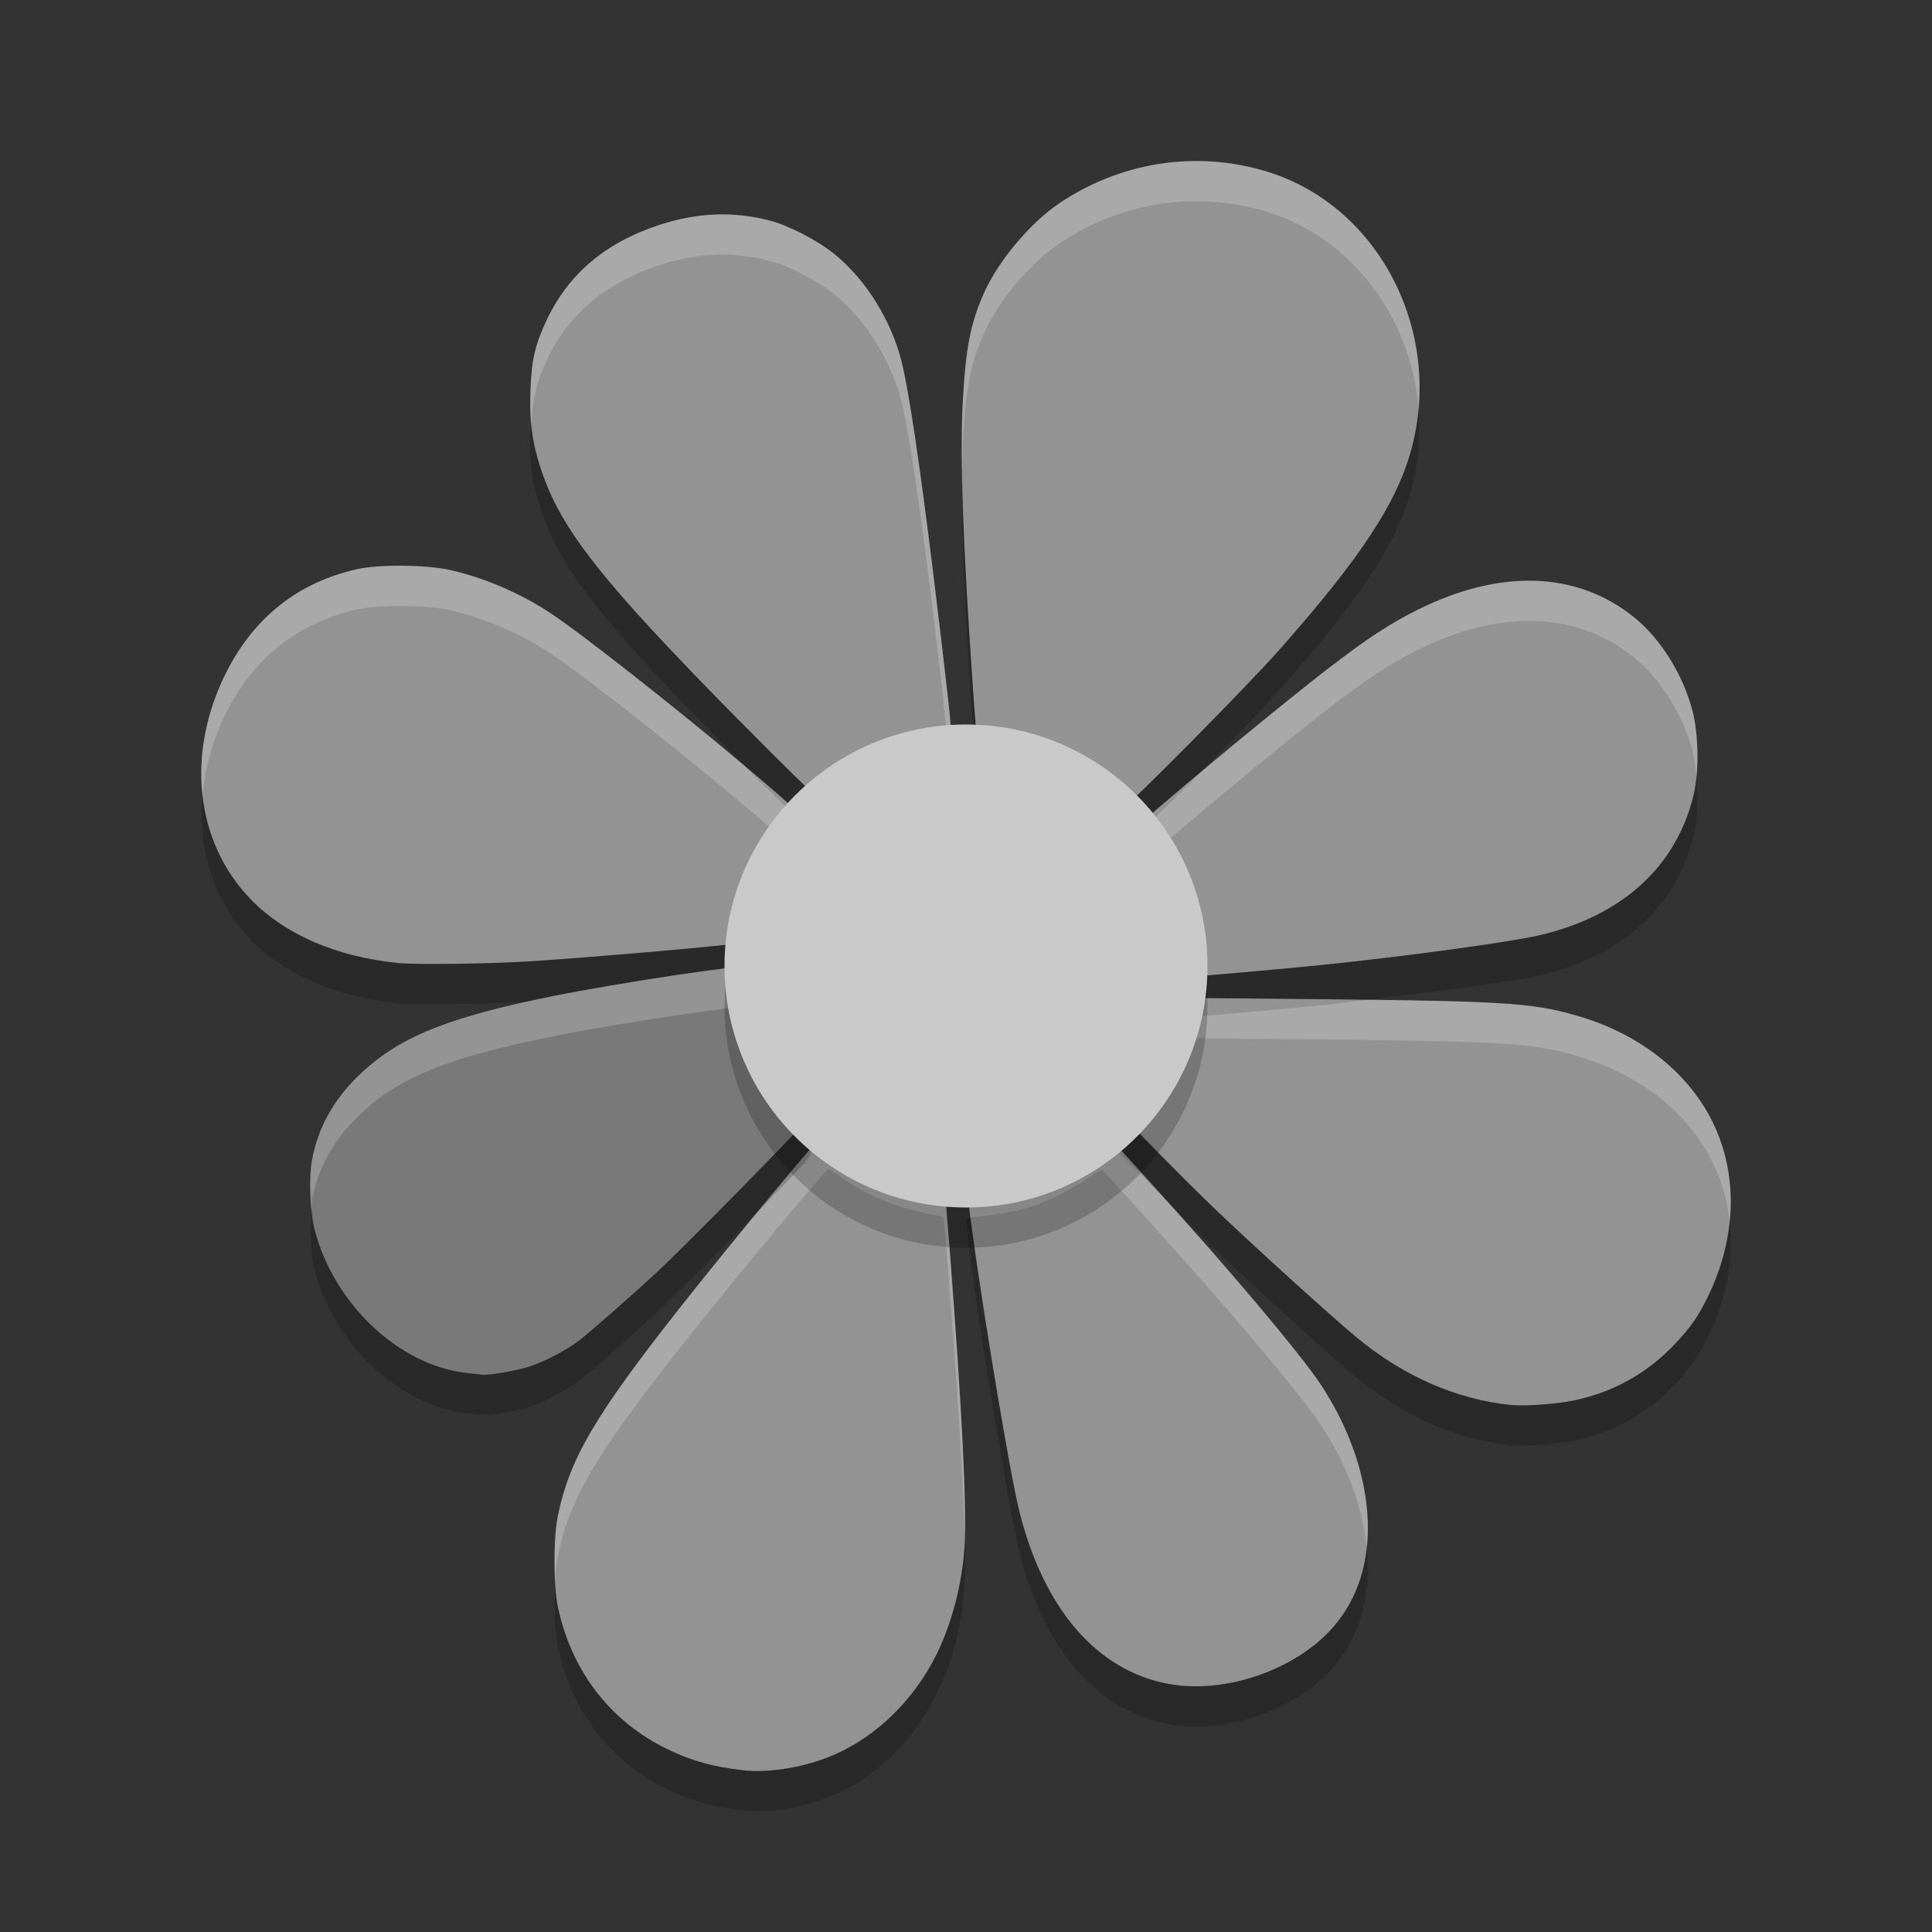 <svg xmlns="http://www.w3.org/2000/svg" width="48" height="48" version="1.1" viewBox="0 0 48 48">
 <rect x="0" y="0" width="48" height="48" fill="#333333" stroke="none"/>
 <path fill="#939393" d="m18.44 43.98c-0.789-0.093-1.364-0.263-1.989-0.587-1.348-0.7-2.262-1.922-2.592-3.47-0.111-0.522-0.111-1.719 0-2.257 0.296-1.429 0.918-2.491 3.039-5.183 1.286-1.633 3.61-4.428 3.682-4.428 0.022 0 0.193 0.106 0.38 0.235 0.66 0.456 1.442 0.763 2.3 0.904 0.087 0.014 0.167 0.041 0.179 0.061 0.012 0.019 0.088 0.913 0.171 1.987 0.297 3.879 0.411 6.2 0.354 7.171-0.054 0.914-0.306 1.895-0.687 2.674-0.548 1.118-1.461 2.024-2.515 2.494-0.721 0.322-1.641 0.48-2.32 0.4zm10.595-2.142c-1.778-0.33-3.097-1.851-3.707-4.276-0.283-1.126-1.175-6.612-1.297-7.976l-0.029-0.32 0.186-0.022c1.036-0.12 1.444-0.226 2.103-0.544 0.239-0.115 0.574-0.308 0.745-0.428 0.171-0.12 0.321-0.218 0.333-0.218 0.025 0 1.731 1.889 2.602 2.881 1.351 1.54 2.439 2.861 2.812 3.418 1.082 1.614 1.466 3.44 1.02 4.852-0.207 0.656-0.575 1.198-1.111 1.636-0.997 0.814-2.47 1.215-3.656 0.995zm8.518-6.929c-1.365-0.137-2.693-0.718-3.856-1.687-0.67-0.557-2.629-2.336-3.559-3.23-0.783-0.753-2.31-2.3-2.31-2.34 0-0.021 0.093-0.147 0.206-0.28 0.582-0.685 0.945-1.417 1.192-2.401l0.045-0.18 2.128 0.019c6.067 0.055 6.61 0.085 7.807 0.433 1.46 0.425 2.633 1.316 3.264 2.48 0.724 1.336 0.707 2.983-0.046 4.51-0.242 0.49-0.414 0.737-0.8 1.147-0.702 0.745-1.545 1.215-2.547 1.42-0.417 0.085-1.196 0.14-1.523 0.108zm-8.212-11.229c-0.013-0.325-0.055-0.736-0.092-0.914-0.147-0.7-0.439-1.418-0.794-1.95-0.092-0.138-0.158-0.278-0.146-0.31 0.047-0.124 3.337-2.857 4.709-3.912 0.941-0.723 1.487-1.083 2.161-1.423 2.078-1.048 4-0.986 5.429 0.174 0.657 0.533 1.211 1.426 1.443 2.325 0.153 0.593 0.163 1.527 0.023 2.099-0.435 1.767-1.77 2.982-3.811 3.465-0.703 0.166-3.271 0.519-5.351 0.734-0.978 0.101-3.262 0.303-3.43 0.303h-0.117l-0.024-0.591zm-19.461 0.246c-1.532-0.159-2.792-0.703-3.642-1.574-1.392-1.426-1.631-3.642-0.611-5.657 0.692-1.367 1.796-2.234 3.257-2.556 0.538-0.119 1.689-0.109 2.273 0.019 0.849 0.186 1.754 0.571 2.506 1.067 0.921 0.607 3.897 2.967 5.467 4.336l0.776 0.676-0.074 0.114c-0.041 0.063-0.152 0.223-0.249 0.355-0.409 0.564-0.768 1.472-0.897 2.268l-0.07 0.431-0.195 0.026c-0.735 0.096-3.878 0.368-5.259 0.454-1.025 0.064-2.845 0.087-3.284 0.042zm17.797-4.047c-0.653-0.693-1.853-1.281-2.942-1.442-0.246-0.036-0.453-0.072-0.461-0.08-0.008-0.007-0.05-0.523-0.094-1.146-0.256-3.643-0.335-5.814-0.261-7.204 0.073-1.37 0.194-1.989 0.54-2.753 0.353-0.781 1.137-1.713 1.843-2.192 1.531-1.039 3.413-1.332 5.161-0.803 2.736 0.829 4.363 3.869 3.633 6.789-0.346 1.385-1.236 2.753-3.328 5.117-0.787 0.889-3.759 3.892-3.852 3.892-0.039 0-0.147-0.08-0.239-0.178zm-9.319-1.983c-3.421-3.467-4.425-4.74-4.919-6.24-0.226-0.686-0.288-1.139-0.261-1.92 0.027-0.782 0.108-1.147 0.392-1.757 0.539-1.16 1.454-1.941 2.795-2.385 0.943-0.313 1.852-0.351 2.755-0.115 0.491 0.128 1.208 0.502 1.631 0.849 0.771 0.633 1.395 1.64 1.649 2.658 0.181 0.727 0.446 2.504 0.786 5.264 0.32 2.606 0.481 4.062 0.452 4.095-0.015 0.017-0.17 0.051-0.345 0.076-0.985 0.14-1.888 0.53-2.65 1.147-0.156 0.126-0.312 0.23-0.345 0.23s-0.906-0.856-1.938-1.903z"/>
 <path opacity=".2" d="m35.242 10.134c-0.026 0.304-0.071 0.608-0.146 0.912-0.346 1.385-1.236 2.753-3.328 5.117-0.787 0.889-3.758 3.893-3.852 3.893-0.039 0-0.146-0.08-0.238-0.178-0.653-0.693-1.855-1.282-2.943-1.443-0.246-0.036-0.453-0.073-0.461-0.08-0.008-0.007-0.05-0.522-0.094-1.145-0.171-2.431-0.255-4.163-0.275-5.488-0.024 1.394 0.057 3.389 0.275 6.488 0.044 0.623 0.086 1.137 0.094 1.145s0.215 0.044 0.461 0.08c1.089 0.162 2.29 0.751 2.943 1.443 0.092 0.098 0.199 0.178 0.238 0.178 0.013 0 0.343-0.338 0.447-0.434-0.015-0.037-0.059-0.105-0.055-0.117 0.019-0.05 0.761-0.676 1.488-1.287 0.779-0.791 1.616-1.654 1.971-2.055 2.092-2.364 2.982-3.732 3.328-5.117 0.16-0.64 0.2-1.285 0.146-1.912zm-22.037 0.352c-0.006 0.091-0.024 0.146-0.027 0.25-0.027 0.781 0.035 1.234 0.262 1.92 0.494 1.5 1.497 2.771 4.918 6.238 0.096 0.097 0.087 0.083 0.18 0.176 0.181 0.154 0.437 0.354 0.594 0.49l0.775 0.676-0.07 0.109c0.094 0.088 0.453 0.453 0.461 0.453 0.033 0 0.189-0.104 0.346-0.23 0.762-0.616 1.664-1.007 2.648-1.147 0.174-0.025 0.331-0.059 0.346-0.076 0.007-0.008-0.093-0.811-0.107-0.977-0.062 0.017-0.118 0.036-0.238 0.053-0.985 0.14-1.886 0.53-2.648 1.147-0.156 0.126-0.312 0.23-0.346 0.23s-0.907-0.858-1.94-1.904c-3.421-3.467-4.423-4.739-4.918-6.238-0.141-0.427-0.203-0.788-0.234-1.17zm28.943 8.818c-0.016 0.168-0.041 0.326-0.074 0.463-0.435 1.767-1.77 2.983-3.811 3.467-0.703 0.166-3.271 0.517-5.352 0.732-0.978 0.101-3.262 0.303-3.43 0.303h-0.117l-0.023-0.59c-0.013-0.325-0.054-0.737-0.091-0.914-0.115-0.548-0.321-1.104-0.574-1.576-0.063 0.059-0.363 0.304-0.367 0.316-0.012 0.032 0.054 0.17 0.146 0.309 0.355 0.532 0.648 1.251 0.795 1.951 0.037 0.177 0.078 0.589 0.092 0.914l0.004 0.111 2.053 0.02c1.079 0.01 1.804 0.019 2.568 0.029 1.818-0.21 3.71-0.467 4.297-0.605 2.041-0.483 3.376-1.7 3.811-3.467 0.097-0.394 0.118-0.955 0.074-1.463zm-37.117 0.465c-0.119 1.348 0.286 2.639 1.207 3.582 0.85 0.871 2.11 1.414 3.643 1.572 0.439 0.045 2.258 0.023 3.283-0.041 1.381-0.086 4.525-0.357 5.26-0.453l0.193-0.025 0.07-0.432c0.129-0.796 0.487-1.703 0.896-2.268 0.096-0.133 0.209-0.293 0.25-0.355l0.072-0.113-0.422-0.367c-0.365 0.566-0.679 1.375-0.796 2.103l-0.07 0.432-0.193 0.025c-0.735 0.096-3.879 0.367-5.26 0.453-1.025 0.064-2.844 0.086-3.283 0.041-1.533-0.158-2.792-0.701-3.643-1.572-0.69-0.707-1.097-1.608-1.207-2.582zm23.221 8.312c-0.072 0.097-0.139 0.195-0.219 0.289-0.094 0.11-0.145 0.188-0.17 0.232 0.202 0.218 0.527 0.58 0.918 1.014 0.513 0.524 0.895 0.933 1.355 1.375 0.93 0.894 2.891 2.671 3.561 3.228 1.164 0.968 2.49 1.55 3.856 1.688 0.327 0.033 1.106-0.022 1.523-0.107 1.002-0.205 1.845-0.675 2.547-1.42 0.386-0.41 0.559-0.656 0.801-1.147 0.471-0.954 0.652-1.955 0.547-2.898-0.062 0.633-0.24 1.276-0.547 1.898-0.242 0.49-0.414 0.736-0.801 1.147-0.702 0.745-1.545 1.215-2.547 1.42-0.417 0.085-1.197 0.14-1.523 0.107-1.365-0.137-2.692-0.719-3.856-1.688-0.67-0.557-2.631-2.334-3.561-3.228-0.639-0.615-1.489-1.489-1.885-1.91zm-4.135 2.17-0.115 0.014 0.029 0.32c0.122 1.365 1.014 6.85 1.297 7.977 0.61 2.425 1.929 3.946 3.707 4.275 1.187 0.22 2.66-0.182 3.656-0.996 0.536-0.438 0.904-0.98 1.111-1.637 0.172-0.544 0.217-1.15 0.15-1.781-0.028 0.27-0.072 0.533-0.15 0.781-0.207 0.656-0.575 1.199-1.111 1.637-0.997 0.814-2.47 1.216-3.656 0.996-1.778-0.33-3.097-1.851-3.707-4.275-0.255-1.014-0.975-5.417-1.211-7.311zm-0.152 7.959c-0.002 0.056 0.001 0.15-0.002 0.199-0.054 0.914-0.306 1.895-0.688 2.674-0.548 1.118-1.462 2.026-2.516 2.496-0.721 0.322-1.639 0.48-2.318 0.4-0.789-0.093-1.365-0.263-1.99-0.588-1.348-0.7-2.261-1.923-2.592-3.471-0.034-0.157-0.053-0.38-0.066-0.623-0.031 0.569-0.011 1.258 0.066 1.623 0.331 1.548 1.243 2.771 2.592 3.471 0.625 0.324 1.202 0.495 1.99 0.588 0.679 0.08 1.598-0.079 2.318-0.4 1.054-0.47 1.968-1.378 2.516-2.496 0.381-0.779 0.634-1.76 0.688-2.674 0.016-0.277 0.014-0.697 0.002-1.199z"/>
 <path fill="#fff" opacity=".2" d="m29.465 4.006c-1.113 0.048-2.205 0.405-3.162 1.055-0.705 0.479-1.491 1.411-1.844 2.192-0.346 0.764-0.466 1.384-0.539 2.754-0.025 0.463-0.026 1.056-0.016 1.717 0.004-0.245 0.005-0.51 0.016-0.717 0.073-1.37 0.193-1.99 0.539-2.754 0.353-0.781 1.139-1.713 1.844-2.192 1.531-1.039 3.412-1.332 5.16-0.803 2.136 0.647 3.589 2.643 3.779 4.877 0.227-2.617-1.327-5.135-3.779-5.877-0.656-0.198-1.331-0.281-1.998-0.252zm-11.709 1.324c-0.458 0.019-0.921 0.107-1.393 0.264-1.34 0.444-2.253 1.225-2.793 2.385-0.283 0.61-0.366 0.976-0.392 1.758-0.01 0.295 0.008 0.519 0.027 0.75 0.038-0.592 0.119-0.978 0.365-1.508 0.54-1.16 1.453-1.94 2.793-2.385 0.944-0.313 1.854-0.351 2.756-0.115 0.491 0.128 1.208 0.502 1.631 0.85 0.771 0.633 1.394 1.64 1.648 2.658 0.182 0.727 0.448 2.503 0.788 5.264 0.243 1.985 0.298 2.589 0.343 3.119 0.028-0.008 0.103-0.018 0.108-0.023 0.029-0.033-0.131-1.49-0.451-4.096-0.34-2.761-0.606-4.537-0.788-5.264-0.254-1.018-0.877-2.025-1.648-2.658-0.423-0.348-1.14-0.721-1.631-0.85-0.451-0.118-0.905-0.168-1.363-0.148zm-7.752 8.725c-0.428-0.004-0.85 0.024-1.119 0.084-1.46 0.322-2.566 1.188-3.258 2.554-0.515 1.017-0.708 2.085-0.596 3.077 0.061-0.69 0.25-1.394 0.596-2.077 0.692-1.366 1.797-2.232 3.258-2.554 0.538-0.119 1.689-0.111 2.273 0.017 0.849 0.186 1.754 0.571 2.506 1.067 0.922 0.607 3.896 2.968 5.467 4.338l0.353 0.308c0.034-0.053 0.065-0.116 0.1-0.164 0.096-0.133 0.209-0.293 0.25-0.355l0.002-0.004c-0.264-0.248-0.631-0.602-1.299-1.276-1.635-1.386-4.043-3.301-4.873-3.847-0.752-0.496-1.657-0.881-2.506-1.067-0.292-0.064-0.726-0.098-1.154-0.101zm28.133 0.375c-0.919-0.03-1.919 0.216-2.957 0.74-0.674 0.34-1.221 0.7-2.162 1.424-0.823 0.632-2.132 1.71-3.221 2.625-0.717 0.728-1.112 1.108-1.434 1.404 0.025 0.061 0.035 0.106 0.092 0.191 0.077 0.116 0.15 0.244 0.221 0.375 0.573-0.538 3.105-2.645 4.342-3.595 0.941-0.724 1.488-1.084 2.162-1.424 2.077-1.048 4-0.987 5.429 0.174 0.657 0.533 1.211 1.427 1.444 2.326 0.047 0.184 0.076 0.405 0.095 0.635 0.053-0.537 0.021-1.184-0.095-1.635-0.233-0.899-0.787-1.793-1.444-2.326-0.714-0.58-1.553-0.885-2.472-0.914zm-8.867 10.361l-0.045 0.18c-0.247 0.983-0.61 1.715-1.192 2.4-0.113 0.133-0.205 0.261-0.205 0.281 0 0.008 0.335 0.335 0.424 0.43 0.452-0.605 0.76-1.263 0.973-2.111l0.045-0.18 2.128 0.02c6.068 0.054 6.61 0.085 7.807 0.433 1.461 0.425 2.633 1.315 3.264 2.479 0.27 0.499 0.438 1.045 0.502 1.609 0.089-0.919-0.074-1.819-0.502-2.609-0.631-1.164-1.803-2.054-3.264-2.479-0.985-0.286-1.704-0.358-5.238-0.404-0.36 0.041-0.711 0.091-1.055 0.127-0.978 0.101-3.262 0.303-3.43 0.303h-0.117l-0.019-0.479h-0.076zm-8.69 3.264c-0.072 0-2.395 2.794-3.682 4.427-2.12 2.693-2.743 3.753-3.039 5.182-0.078 0.377-0.097 1.07-0.066 1.635 0.013-0.245 0.033-0.473 0.066-0.635 0.296-1.429 0.919-2.489 3.039-5.182 1.287-1.633 3.61-4.427 3.682-4.427 0.022 0 0.192 0.105 0.379 0.234 0.66 0.456 1.443 0.764 2.301 0.904 0.086 0.015 0.166 0.042 0.178 0.061 0.011 0.019 0.089 0.912 0.171 1.986 0.212 2.771 0.326 4.714 0.356 5.971 0.038-1.052-0.074-3.288-0.356-6.971-0.082-1.074-0.16-1.967-0.171-1.986-0.012-0.019-0.092-0.046-0.178-0.061-0.858-0.14-1.641-0.448-2.301-0.904-0.187-0.129-0.357-0.234-0.379-0.234zm6.789 0c-0.012 0-0.163 0.097-0.334 0.216-0.171 0.12-0.505 0.313-0.744 0.428-0.658 0.319-1.067 0.425-2.103 0.545l-0.186 0.022 0.029 0.32c0.012 0.137 0.06 0.455 0.086 0.666l0.071-0.008c1.036-0.12 1.445-0.226 2.103-0.545 0.239-0.115 0.573-0.308 0.744-0.428 0.171-0.119 0.322-0.216 0.334-0.216 0.025 0 1.731 1.888 2.602 2.881 1.351 1.539 2.439 2.861 2.812 3.418 0.665 0.992 1.063 2.063 1.17 3.07 0.131-1.269-0.278-2.74-1.17-4.07-0.373-0.557-1.461-1.879-2.812-3.418-0.399-0.454-0.683-0.756-1.19-1.319-0.36-0.368-0.953-0.948-0.953-0.965 0-0.003 0.03-0.039 0.035-0.048-0.109-0.118-0.489-0.549-0.494-0.549z"/>
 <path fill="#797979" d="m11.576 34.11c-1.666-0.193-3.276-1.712-3.756-3.544-0.128-0.488-0.156-1.309-0.061-1.784 0.156-0.786 0.528-1.453 1.143-2.052 0.978-0.952 2.184-1.447 4.835-1.982 1.596-0.322 4.749-0.797 4.836-0.729 0.026 0.02 0.06 0.183 0.076 0.362 0.088 0.981 0.545 2.083 1.182 2.852 0.145 0.174 0.281 0.342 0.303 0.372 0.028 0.039-0.01 0.117-0.127 0.263-0.249 0.31-3.095 3.198-3.707 3.761-0.587 0.541-1.621 1.45-1.885 1.656-0.308 0.241-0.842 0.526-1.231 0.657-0.329 0.111-1.001 0.229-1.206 0.212-0.035-0.003-0.216-0.023-0.401-0.044z"/>
 <path fill="#fff" opacity=".2" d="m18.572 24.02c-0.086-0.069-3.24 0.406-4.836 0.728-2.65 0.535-3.856 1.03-4.834 1.982-0.615 0.6-0.986 1.265-1.143 2.051-0.064 0.323-0.053 0.78-0.012 1.209 0.008-0.064 0.001-0.153 0.012-0.209 0.156-0.786 0.528-1.451 1.143-2.051 0.978-0.952 2.184-1.447 4.834-1.982 1.596-0.322 4.75-0.797 4.836-0.728 0.026 0.02 0.06 0.182 0.076 0.361 0.084 0.94 0.512 1.984 1.108 2.746 0.044-0.048 0.232-0.237 0.25-0.26 0.117-0.145 0.155-0.225 0.127-0.263-0.022-0.031-0.158-0.197-0.303-0.372-0.637-0.768-1.094-1.87-1.182-2.851-0.016-0.179-0.05-0.341-0.076-0.361z"/>
 <path opacity=".2" d="m19.756 28.127c-0.558 0.611-2.89 2.98-3.457 3.502-0.587 0.541-1.621 1.45-1.885 1.656-0.308 0.241-0.841 0.525-1.23 0.656-0.329 0.111-1 0.23-1.205 0.213-0.035-0.003-0.217-0.023-0.402-0.045-1.667-0.193-3.276-1.71-3.756-3.543-0.041-0.157-0.053-0.373-0.072-0.576-0.058 0.483-0.04 1.145 0.072 1.576 0.479 1.833 2.089 3.35 3.756 3.543 0.186 0.021 0.367 0.042 0.402 0.045 0.205 0.017 0.876-0.102 1.205-0.213 0.389-0.131 0.922-0.415 1.23-0.656 0.264-0.206 1.298-1.115 1.885-1.656 0.611-0.563 3.458-3.452 3.707-3.762 0.117-0.146 0.155-0.225 0.127-0.264-0.022-0.03-0.158-0.197-0.303-0.371-0.027-0.032-0.048-0.072-0.074-0.105z"/>
 <circle opacity=".2" cx="24" cy="25" r="6"/>
 <circle fill="#c9c9c9" cx="24" cy="24" r="6"/>
</svg>
